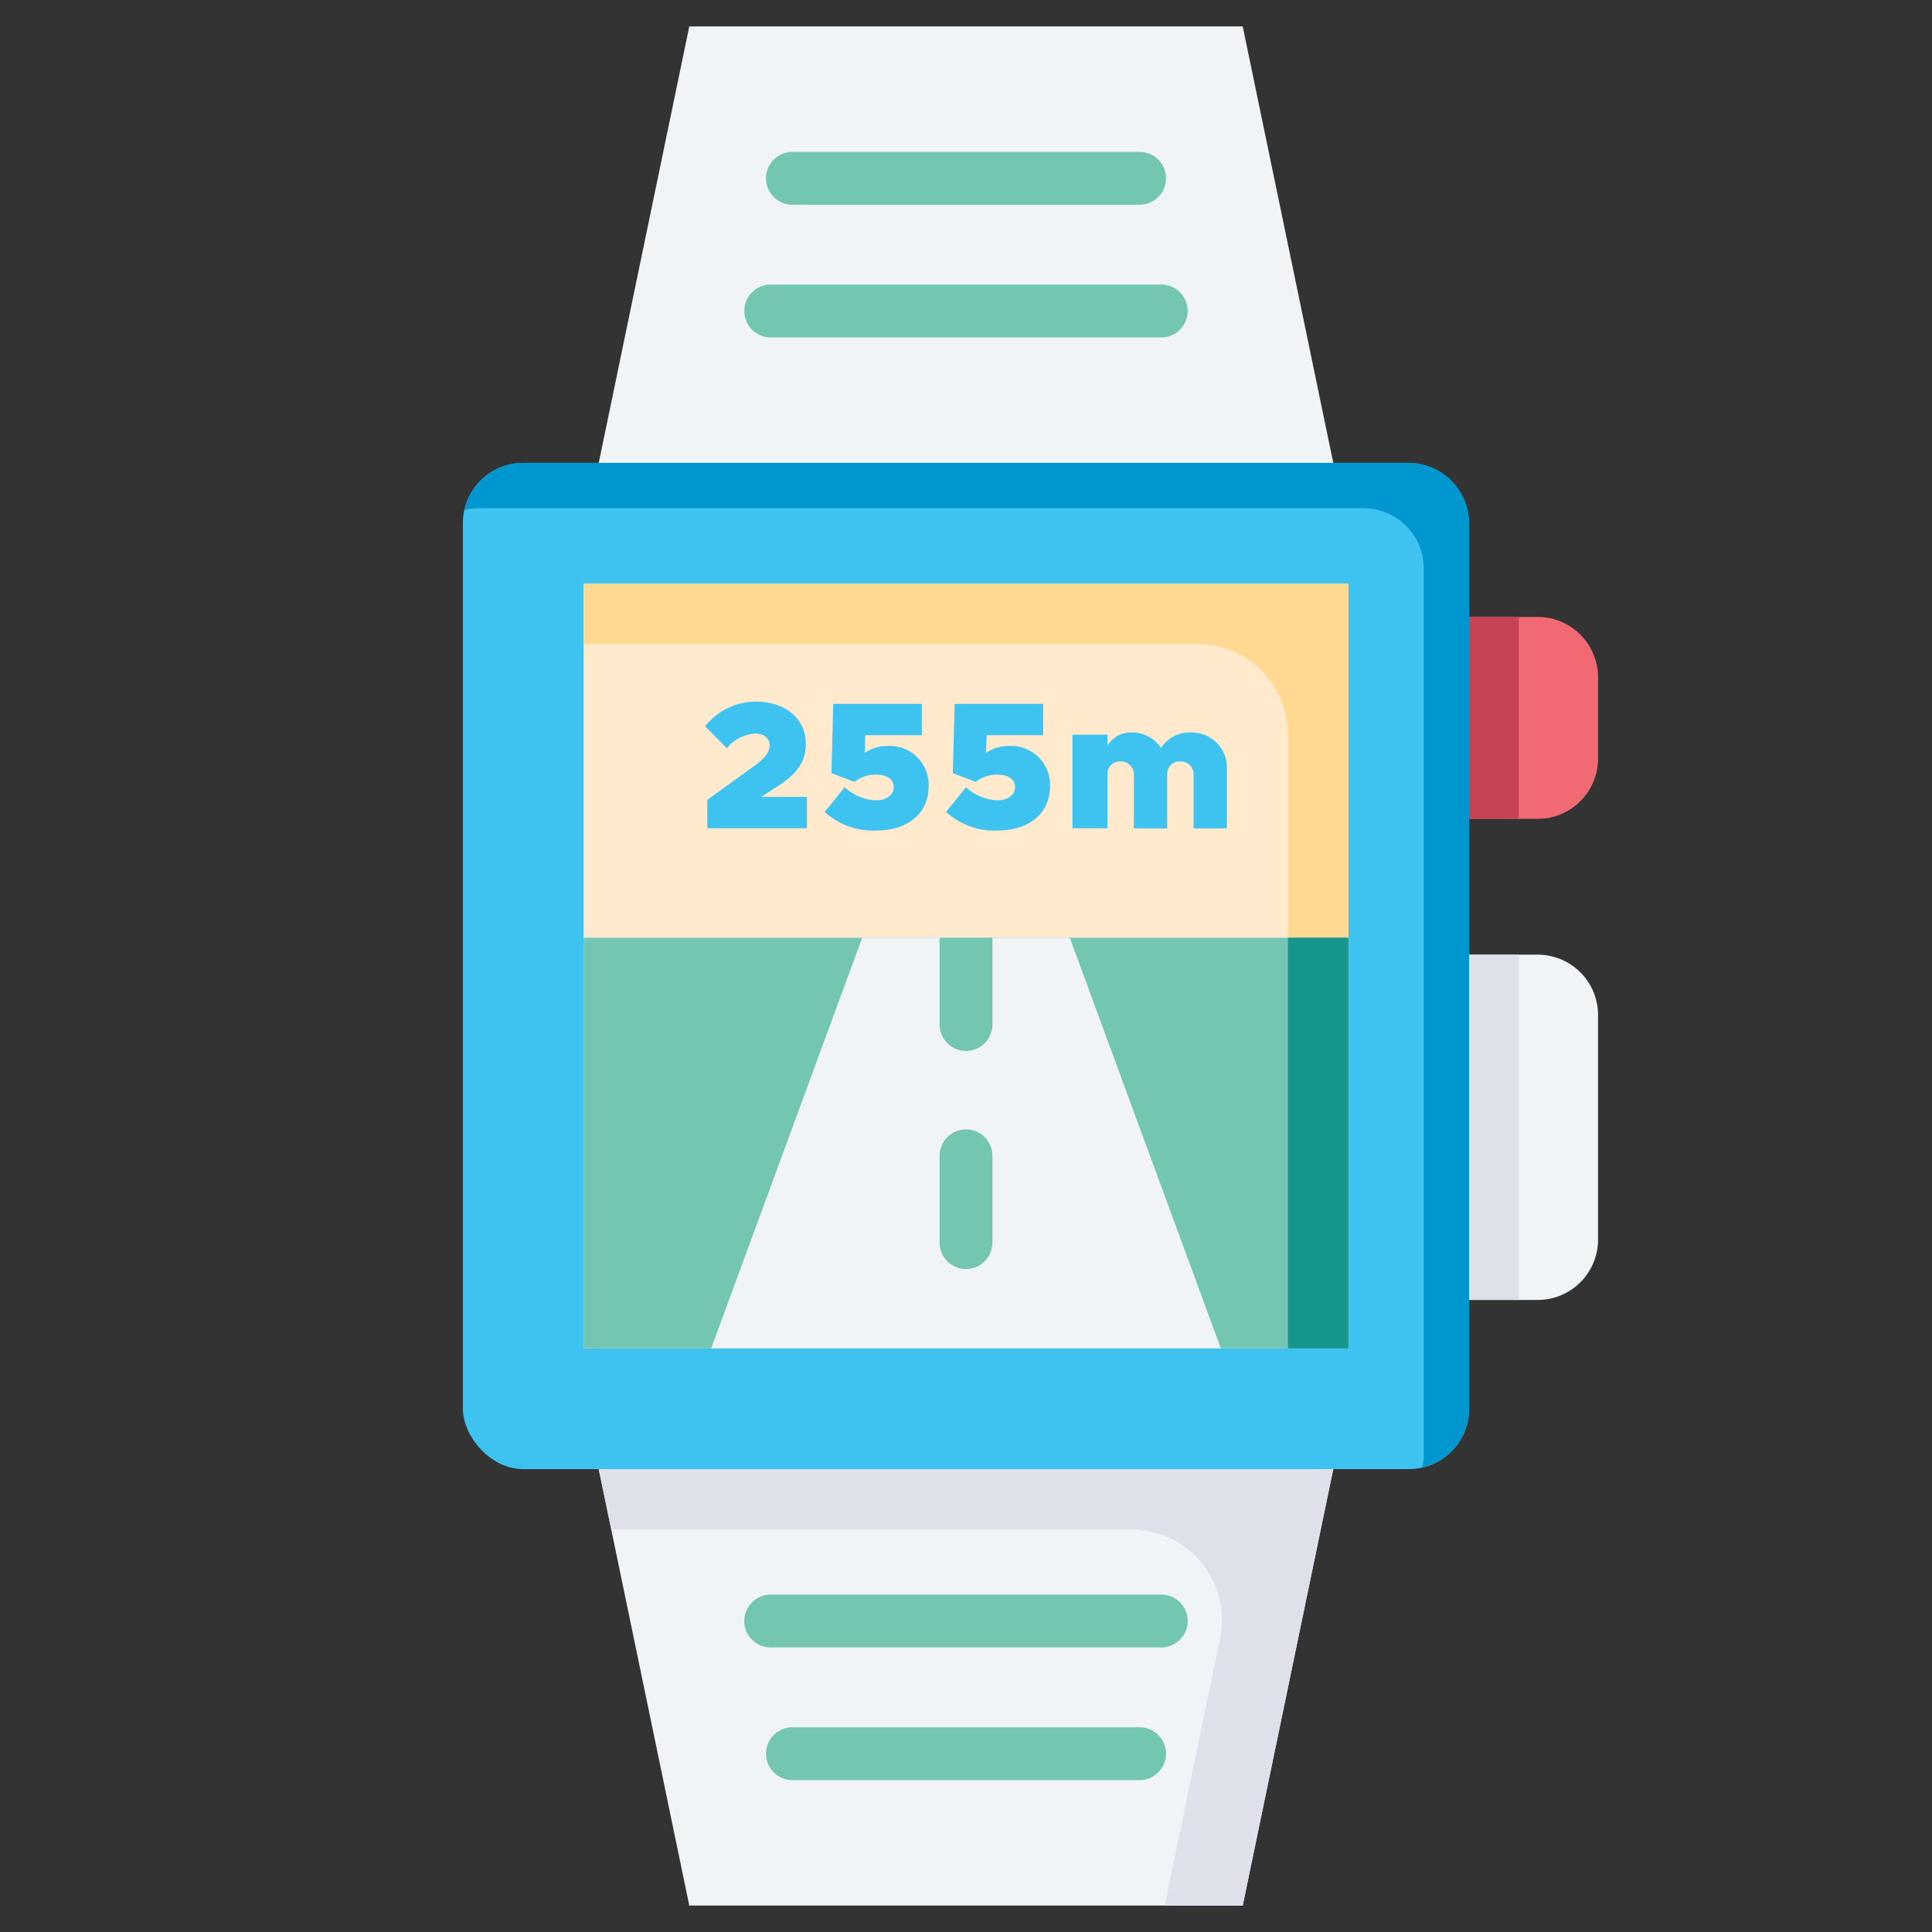 <svg id="Layer_1" data-name="Layer 1" xmlns="http://www.w3.org/2000/svg" viewBox="0 0 128 128"><rect x="0" y="0" width="128" height="128" fill="#333333" stroke="none"/><title>DISTANCE</title><rect x="30.667" y="30.667" width="66.667" height="66.667" rx="4" ry="4" style="fill:#3ec2f0"/><path d="M93.333,30.667H34.667a4,4,0,0,0-3.893,3.11,3.989,3.989,0,0,1,.89-.107H90.331a4,4,0,0,1,4,4V96.336a3.986,3.986,0,0,1-.107.89,4,4,0,0,0,3.11-3.893V34.667A4,4,0,0,0,93.333,30.667Z" style="fill:#0096cf"/><rect x="38.667" y="38.667" width="50.667" height="50.666" transform="translate(0 128) rotate(-90)" style="fill:#ffeace"/><path d="M38.667,38.667v4H79.33a6,6,0,0,1,6,6V89.333h4V38.667Z" style="fill:#ffd892"/><polygon points="88.333 30.667 39.667 30.667 45.667 1.75 82.333 1.75 88.333 30.667" style="fill:#f0f4f7"/><path d="M76.937,22.354H51.062a1.75,1.75,0,0,1,0-3.5H76.937a1.75,1.75,0,0,1,0,3.5Z" style="fill:#73c6b2"/><path d="M75.5,13.563h-23a1.75,1.75,0,0,1,0-3.5h23a1.75,1.75,0,0,1,0,3.5Z" style="fill:#73c6b2"/><polygon points="88.333 97.333 39.667 97.333 45.667 126.25 82.333 126.25 88.333 97.333" style="fill:#f0f4f7"/><path d="M39.667,97.333l.831,4H74.956a6,6,0,0,1,5.875,7.219L77.159,126.25h5.174l6-28.917Z" style="fill:#dfe1ea"/><path d="M76.937,109.146H51.062a1.75,1.75,0,0,1,0-3.5H76.937a1.75,1.75,0,0,1,0,3.5Z" style="fill:#73c6b2"/><path d="M75.5,117.938h-23a1.75,1.75,0,0,1,0-3.5h23a1.75,1.75,0,0,1,0,3.5Z" style="fill:#73c6b2"/><path d="M97.333,40.875h4.542a4,4,0,0,1,4,4V50.25a4,4,0,0,1-4,4H97.333a0,0,0,0,1,0,0V40.875A0,0,0,0,1,97.333,40.875Z" style="fill:#f16973"/><path d="M97.333,63.25h4.542a4,4,0,0,1,4,4V82.125a4,4,0,0,1-4,4H97.333a0,0,0,0,1,0,0V63.25A0,0,0,0,1,97.333,63.25Z" style="fill:#f0f4f7"/><path d="M46.864,52.989l3.059-2.207c.863-.624,1.067-1,1.067-1.427,0-.456-.4-.755-.936-.755a2.625,2.625,0,0,0-1.9.971L46.72,48.119a4.258,4.258,0,0,1,3.394-1.631c1.955,0,3.274,1.175,3.274,2.771,0,1.079-.432,1.919-1.895,2.854l-1.067.684H53.46v2.075h-6.6Z" style="fill:#3ec2f0"/><path d="M54.64,53.792l1.319-1.631a3.312,3.312,0,0,0,2.051.863c.792,0,1.2-.408,1.2-.875,0-.5-.432-.827-1.163-.827a2.262,2.262,0,0,0-1.439.479l-1.523-.576.12-4.593h5.865v2.075H57.327l-.036,1.175a2.542,2.542,0,0,1,1.511-.456,2.569,2.569,0,0,1,2.723,2.638c0,1.823-1.355,2.962-3.514,2.962A4.748,4.748,0,0,1,54.64,53.792Z" style="fill:#3ec2f0"/><path d="M62.679,53.792,64,52.161a3.314,3.314,0,0,0,2.052.863c.791,0,1.2-.408,1.2-.875,0-.5-.432-.827-1.164-.827a2.259,2.259,0,0,0-1.439.479l-1.523-.576.12-4.593h5.864v2.075H65.365l-.035,1.175a2.542,2.542,0,0,1,1.512-.456,2.569,2.569,0,0,1,2.723,2.638c0,1.823-1.355,2.962-3.514,2.962A4.75,4.75,0,0,1,62.679,53.792Z" style="fill:#3ec2f0"/><path d="M81.285,50.926v3.958H79.08V51.346a.852.852,0,0,0-.877-.9.82.82,0,0,0-.875.828v3.61H75.121V51.346a.85.85,0,0,0-.875-.9.82.82,0,0,0-.875.828v3.6H71.055v-6.2h2.316v.756a1.758,1.758,0,0,1,1.605-.9,2.3,2.3,0,0,1,1.943,1.02,2.252,2.252,0,0,1,2.016-1.02A2.328,2.328,0,0,1,81.285,50.926Z" style="fill:#3ec2f0"/><rect x="38.667" y="62.125" width="50.666" height="27.208" style="fill:#73c6b2"/><rect x="85.33" y="62.125" width="4.003" height="27.208" style="fill:#15958c"/><polygon points="80.883 89.333 47.117 89.333 57.125 62.125 70.875 62.125 80.883 89.333" style="fill:#f0f4f7"/><path d="M64,69.625a1.75,1.75,0,0,0,1.75-1.75v-5.75h-3.5v5.75A1.75,1.75,0,0,0,64,69.625Z" style="fill:#73c6b2"/><path d="M64,84.077a1.75,1.75,0,0,1-1.75-1.75v-5.75a1.75,1.75,0,0,1,3.5,0v5.75A1.75,1.75,0,0,1,64,84.077Z" style="fill:#73c6b2"/><rect x="97.333" y="63.25" width="3.292" height="22.875" style="fill:#dfe1ea"/><rect x="97.333" y="40.875" width="3.292" height="13.375" style="fill:#c64255"/></svg>